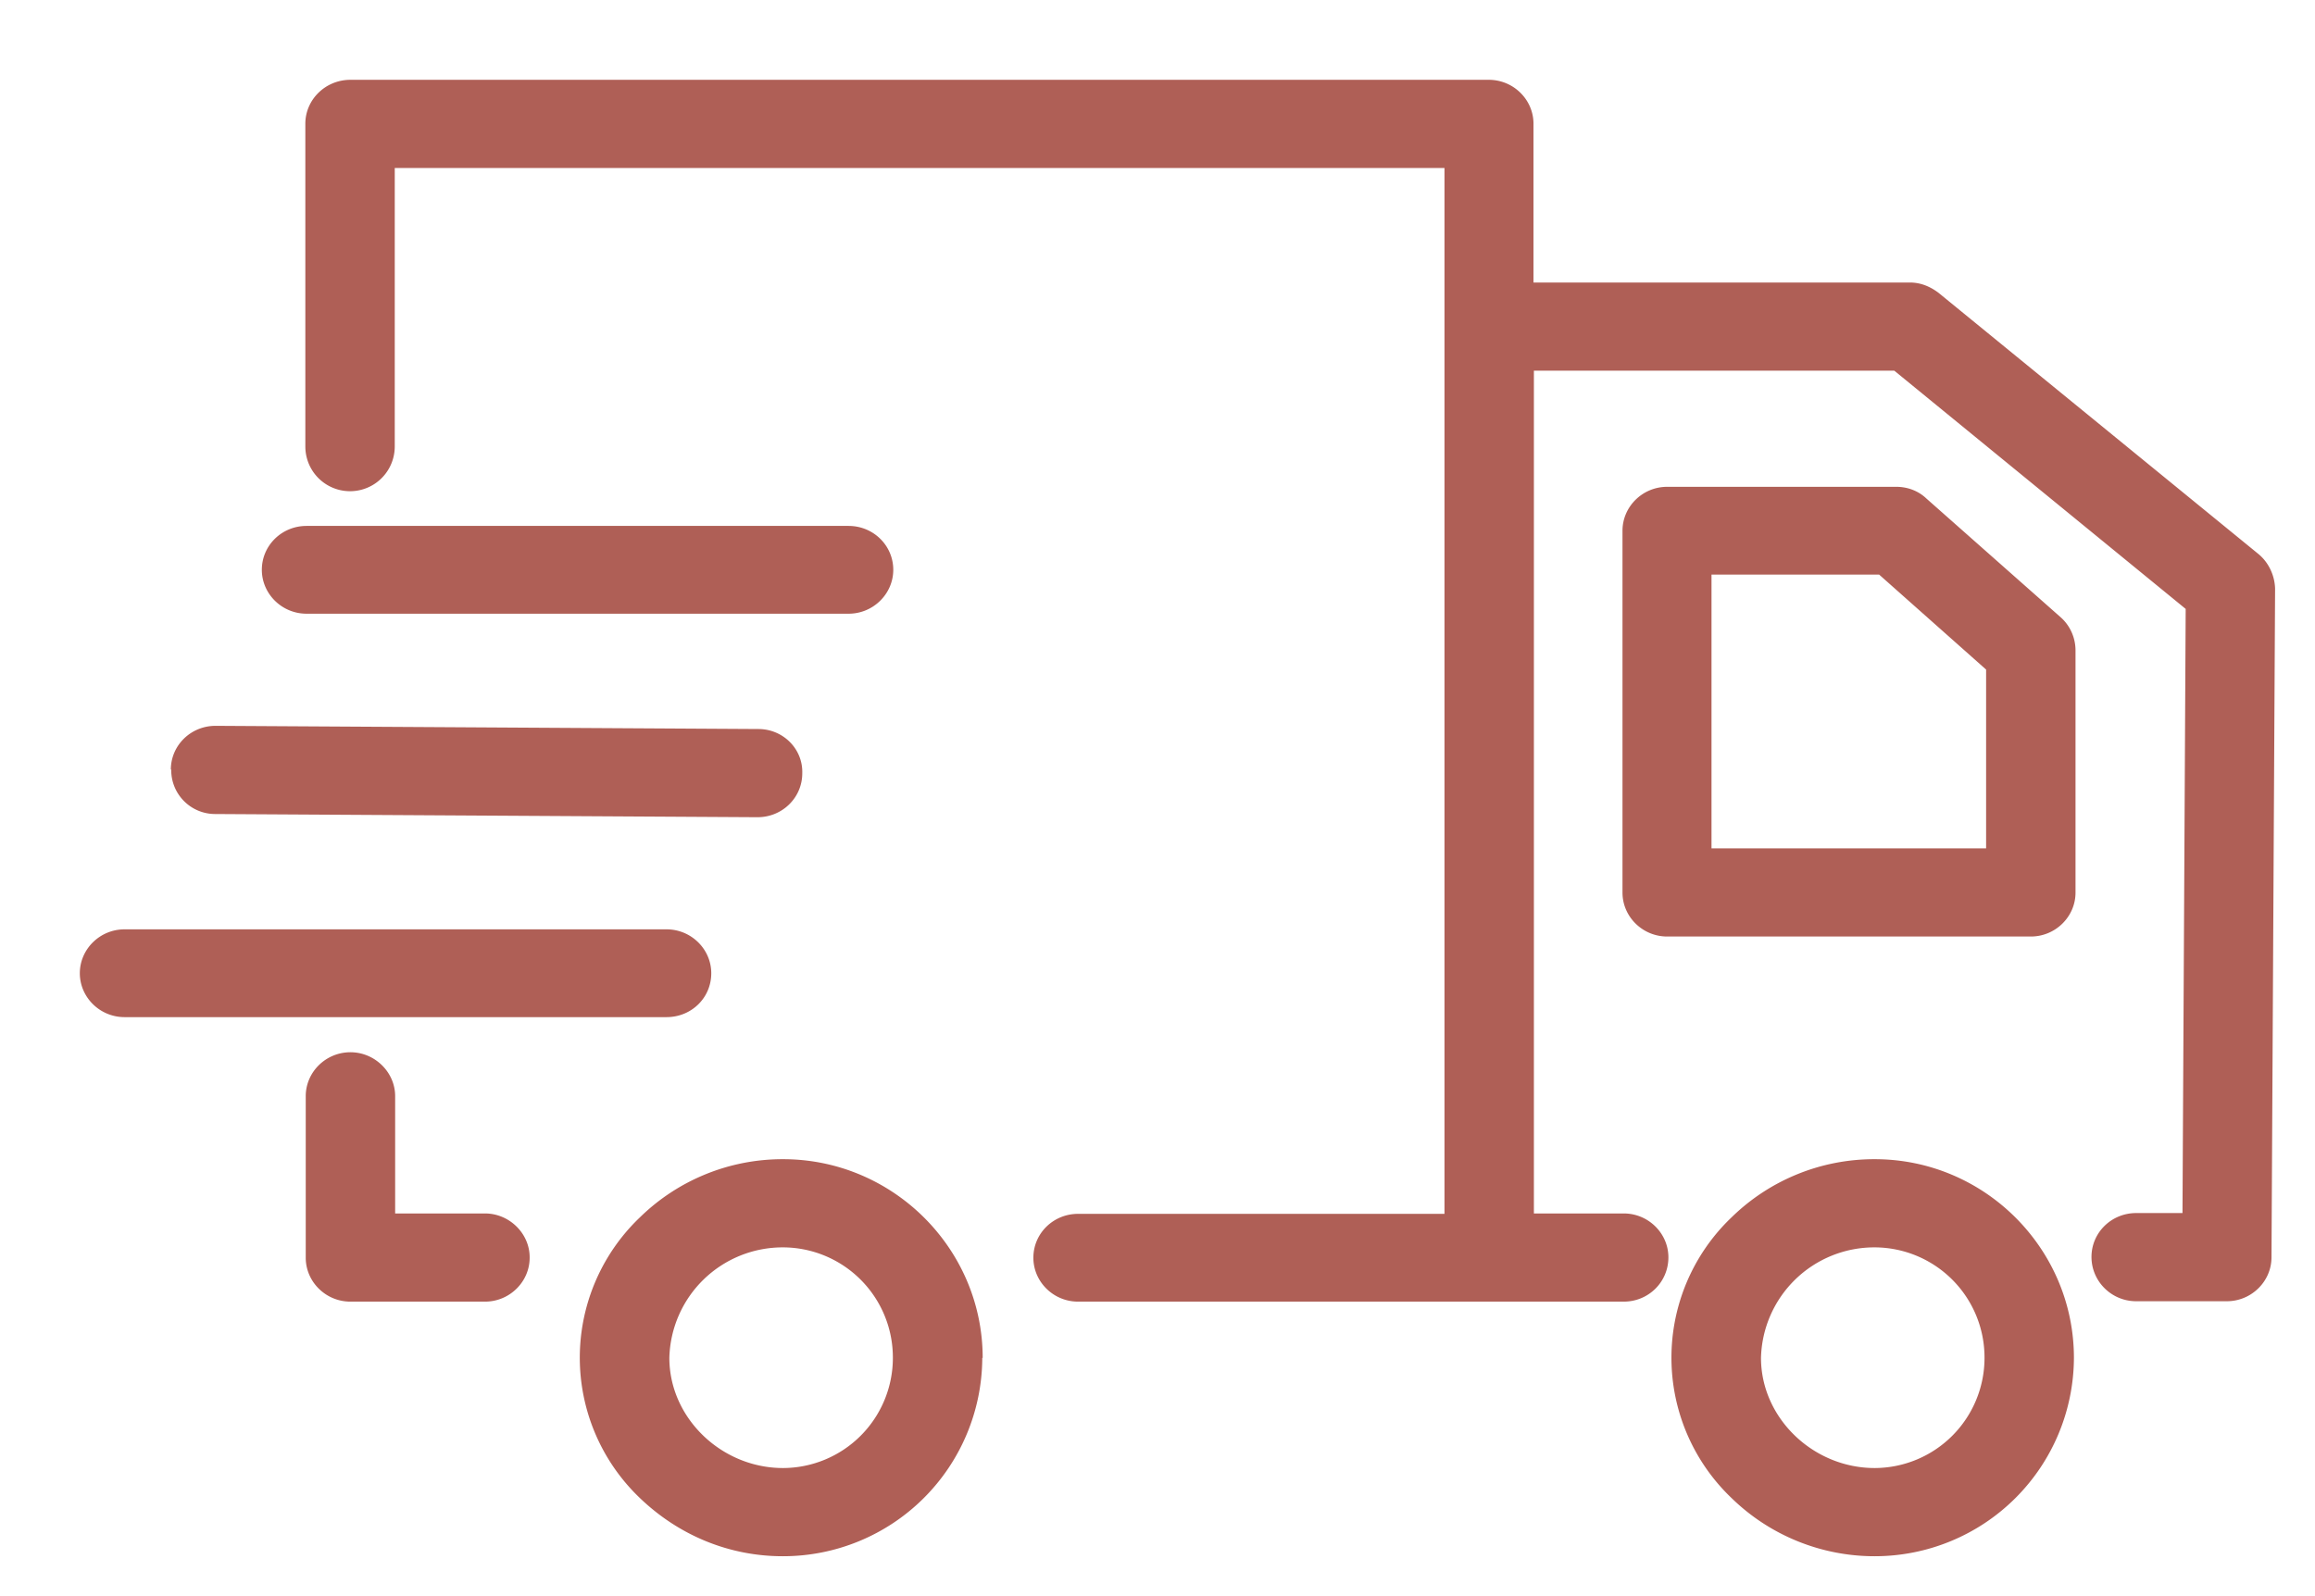 <svg xmlns="http://www.w3.org/2000/svg" xmlns:xlink="http://www.w3.org/1999/xlink" width="58" height="40" viewBox="0 0 58 40"><defs><path id="n8p3a" d="M726.96 2964.03a4.99 4.99 0 0 1-5 4.97 5.13 5.13 0 0 1-3.58-1.46 4.86 4.86 0 0 1 0-7.03 5.11 5.11 0 0 1 3.59-1.46c2.75 0 4.99 2.24 4.99 4.98zm-2.24 0a2.76 2.76 0 0 0-2.75-2.77 2.84 2.84 0 0 0-2.85 2.77c0 1.5 1.3 2.76 2.85 2.76a2.76 2.76 0 0 0 2.75-2.76zm1.92-18.55c.23.21.36.51.36.82v6.07c0 .6-.5 1.1-1.12 1.1h-9.11c-.62 0-1.12-.5-1.12-1.1v-9.07c0-.6.5-1.1 1.12-1.1h5.74c.28 0 .55.1.75.29zm-1.88 1.3l-2.68-2.38h-4.2v6.86h6.88zm-25.15 17.25a4.99 4.99 0 0 1-5 4.97c-1.34 0-2.6-.52-3.58-1.46a4.86 4.86 0 0 1 0-7.03 5.11 5.11 0 0 1 3.59-1.46c2.75 0 5 2.24 5 4.98zm-2.24 0a2.76 2.76 0 0 0-2.75-2.77 2.84 2.84 0 0 0-2.85 2.77c0 1.5 1.3 2.76 2.85 2.76a2.76 2.76 0 0 0 2.75-2.76zm-9.1-2.51c0 .6-.5 1.1-1.12 1.1h-3.37c-.62 0-1.12-.5-1.12-1.1v-4.05c0-.6.5-1.1 1.12-1.1.61 0 1.12.5 1.12 1.1v2.94h2.25c.61 0 1.12.5 1.12 1.1zm3.43-6.03h-13.58c-.62 0-1.12-.5-1.12-1.1 0-.6.5-1.1 1.12-1.1h13.58c.62 0 1.12.5 1.12 1.1 0 .62-.5 1.1-1.12 1.1zm-12.42-6.2c0-.61.5-1.1 1.12-1.1h.02l13.58.08c.62 0 1.12.5 1.1 1.11 0 .61-.5 1.1-1.12 1.1l-13.59-.08a1.1 1.1 0 0 1-1.1-1.12zm2.28-5.01c0-.61.5-1.1 1.12-1.1h13.58c.62 0 1.12.49 1.12 1.1 0 .6-.5 1.1-1.12 1.1h-13.58c-.62 0-1.12-.5-1.12-1.1zm50.44.47l-.09 16.76c0 .6-.5 1.1-1.12 1.1h-2.27c-.62 0-1.12-.5-1.12-1.11 0-.61.5-1.1 1.12-1.1h1.16l.08-15.14-7.3-5.97h-9.03v21.12h2.25c.62 0 1.12.5 1.12 1.1 0 .62-.5 1.11-1.12 1.11h-13.67c-.62 0-1.12-.5-1.12-1.1 0-.61.5-1.1 1.12-1.1h9.18v-26.21h-26.3v6.98a1.12 1.12 0 0 1-2.24 0v-8.09c0-.6.5-1.1 1.13-1.1h28.52c.62 0 1.12.5 1.12 1.1v3.98h9.43c.27 0 .51.1.72.26l8.02 6.55c.25.21.4.53.41.86z"/></defs><g><g transform="translate(-675 -2930)"><use fill="#af5f56" xlink:href="#n8p3a"/></g></g></svg>